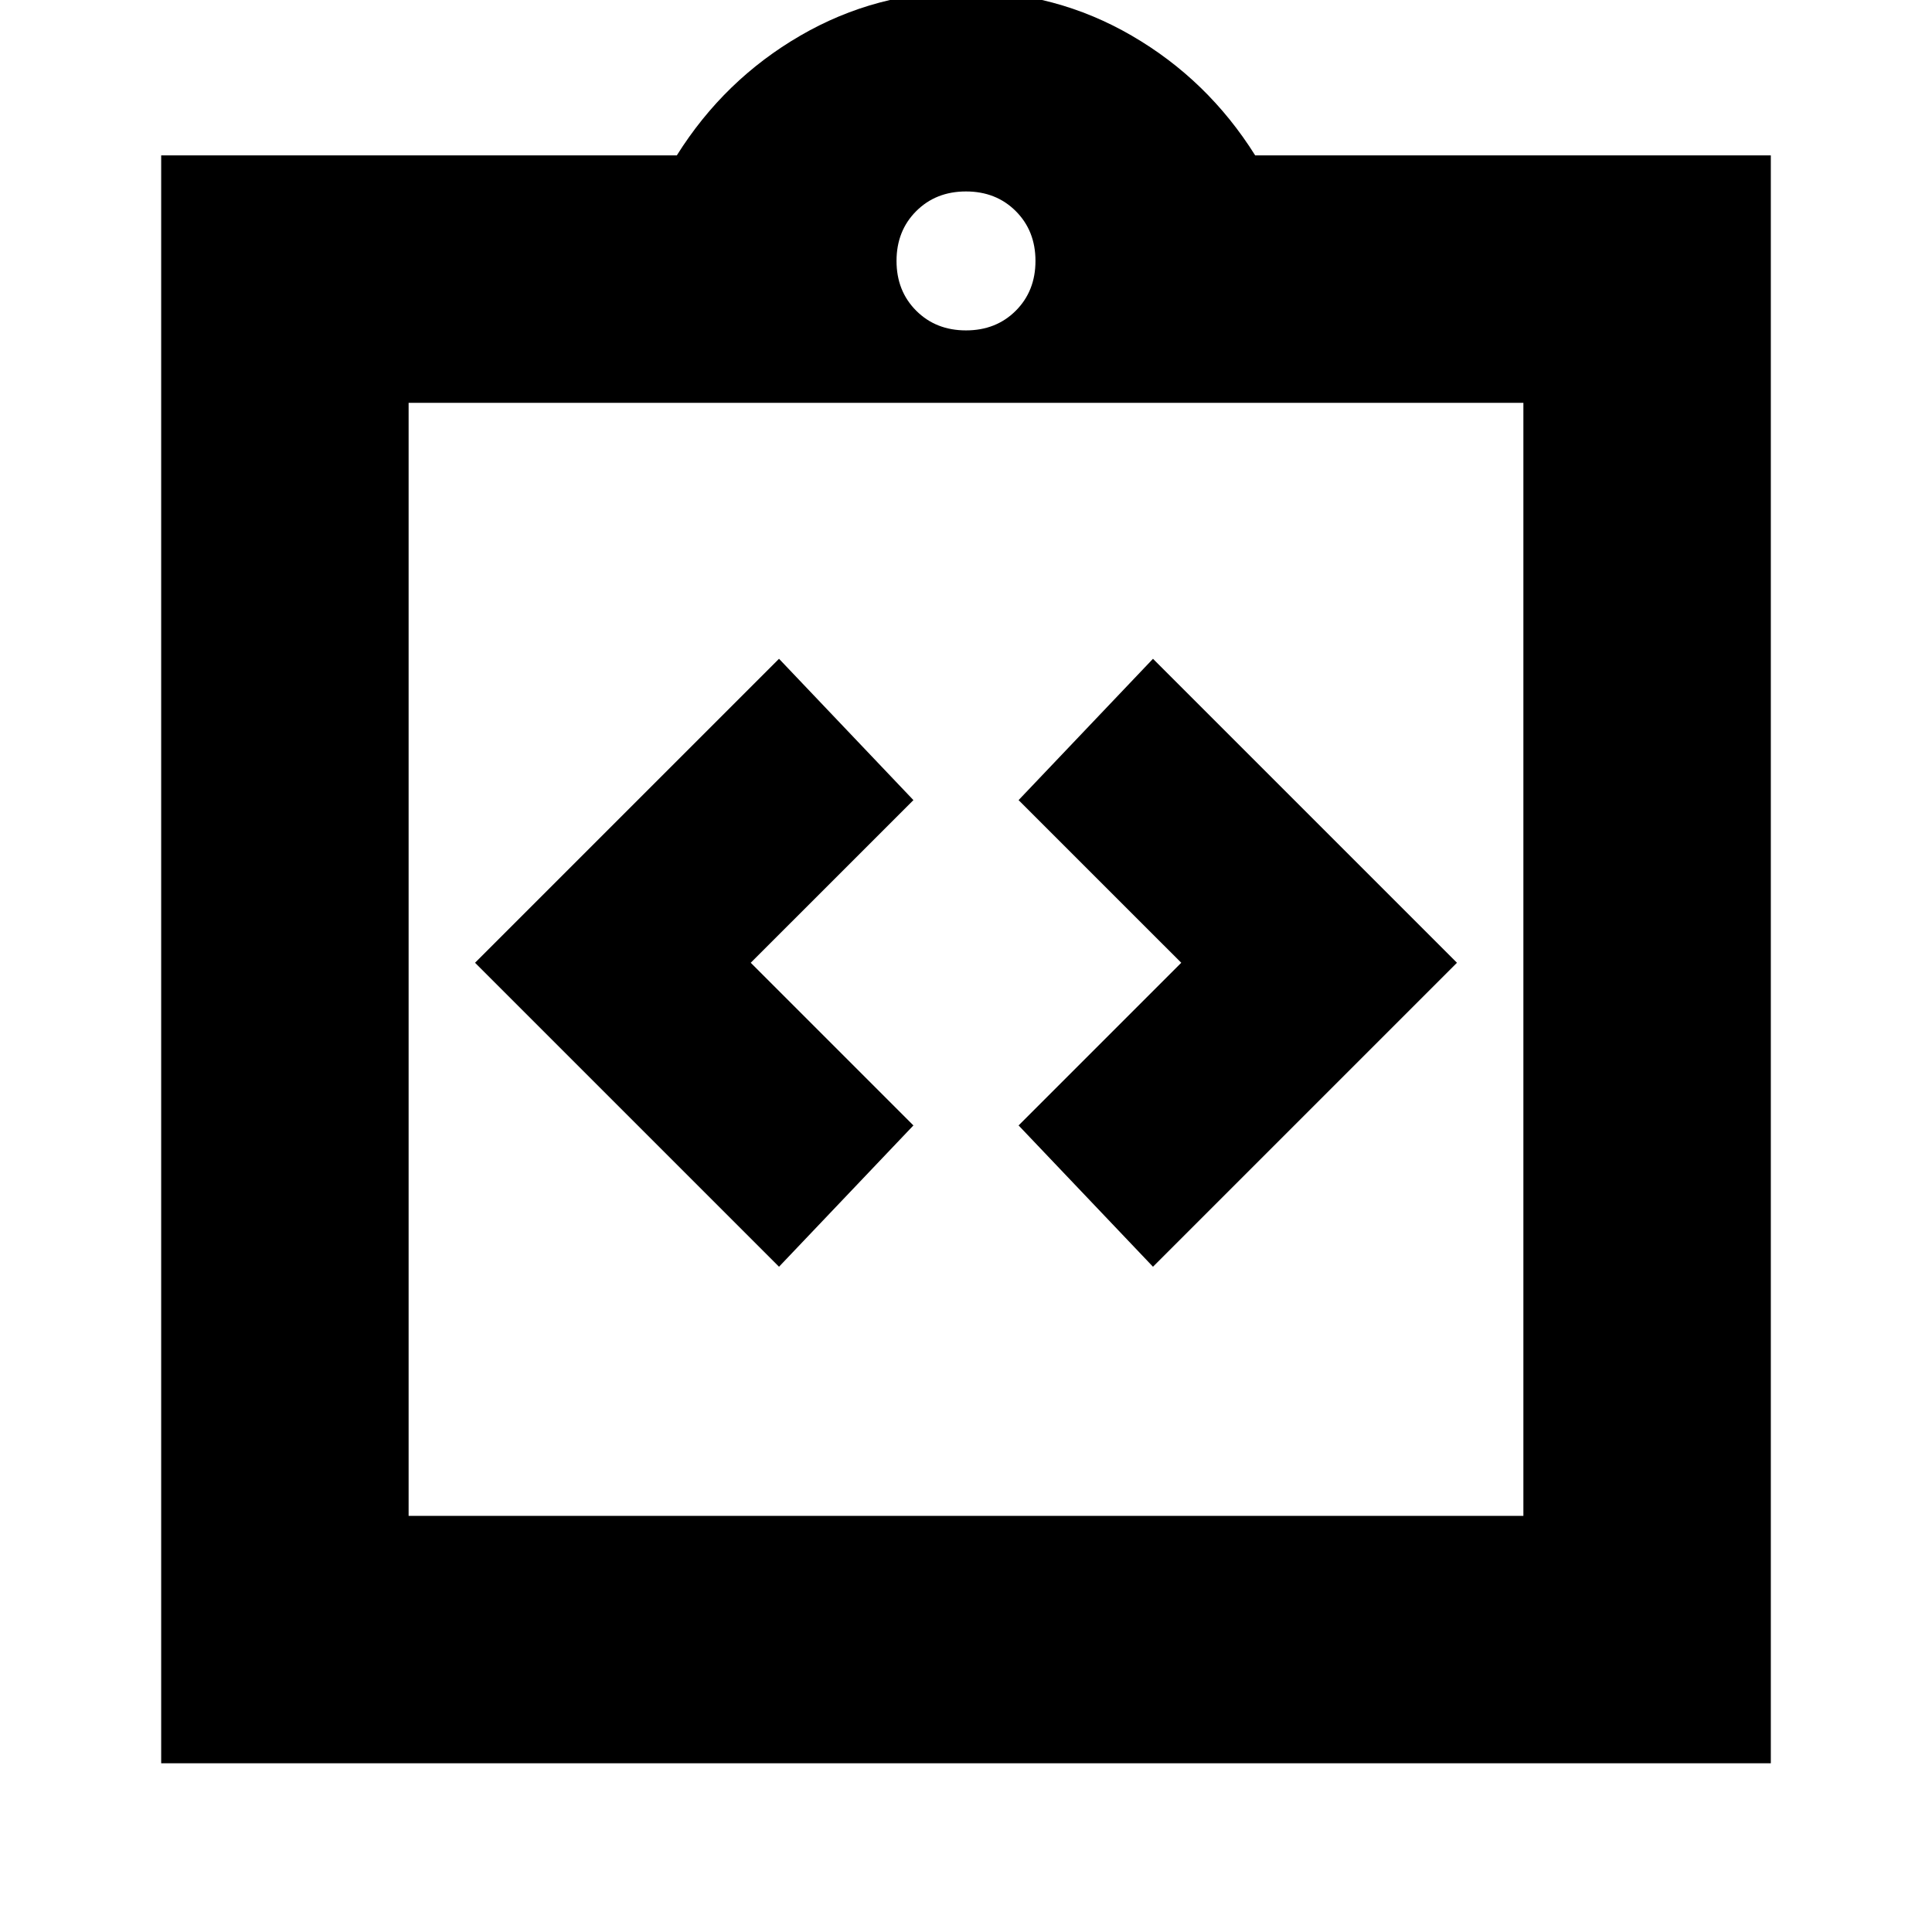 <svg xmlns="http://www.w3.org/2000/svg" height="24" viewBox="0 -960 960 960" width="24"><path d="m387.09-330.57 66.78-70.21-80.83-80.83 80.83-80.82-66.78-70.22-151.05 151.04 151.05 151.04Zm185.82 0 151.05-151.04-151.05-151.04-66.78 70.22 80.83 80.82-80.83 80.83 66.78 70.21ZM80.09-83.83v-798.95H336.3q23.57-37.57 61.35-59.5 37.78-21.94 82.35-21.94 44.57 0 82.35 21.94 37.78 21.93 61.35 59.5h256.21v798.95H80.09Zm122.95-122.95h553.92v-553.05H203.04v553.05ZM480-795.83q14.96 0 24.74-9.78 9.78-9.78 9.78-24.74 0-14.96-9.78-24.74-9.78-9.78-24.74-9.78-14.96 0-24.74 9.78-9.78 9.78-9.78 24.74 0 14.96 9.78 24.74 9.78 9.78 24.74 9.78ZM203.04-206.78v-553.05 553.05Z"/></svg>